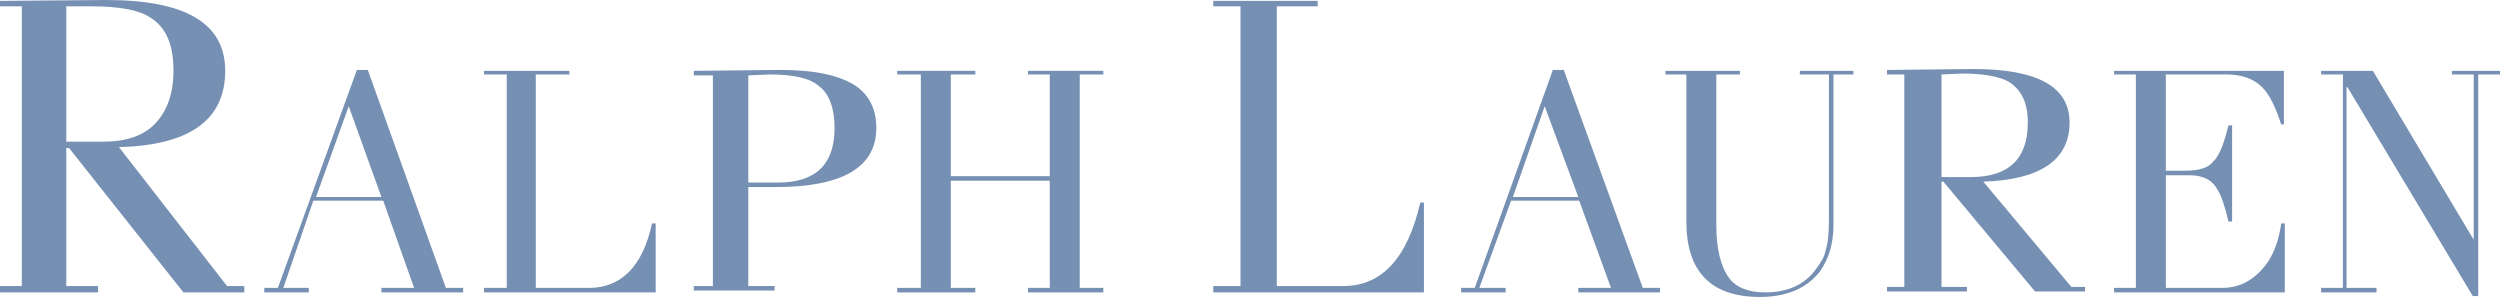 <?xml version="1.0" encoding="utf-8"?>
<!-- Generator: Adobe Illustrator 16.2.1, SVG Export Plug-In . SVG Version: 6.00 Build 0)  -->
<!DOCTYPE svg PUBLIC "-//W3C//DTD SVG 1.1//EN" "http://www.w3.org/Graphics/SVG/1.1/DTD/svg11.dtd">
<svg version="1.1" xmlns:x="http://ns.adobe.com/Extensibility/1.0/" xmlns:i="http://ns.adobe.com/AdobeIllustrator/10.0/" xmlns:graph="http://ns.adobe.com/Graphs/1.0/"
	 xmlns="http://www.w3.org/2000/svg" xmlns:xlink="http://www.w3.org/1999/xlink" x="0px" y="0px" width="154.562px"
	 height="18.359px" viewBox="0 0 154.562 18.359" style="enable-background:new 0 0 154.562 18.359;" xml:space="preserve">
<g id="Activision">
</g>
<g id="Sony">
</g>
<g id="jQuery">
</g>
<g id="Ford">
</g>
<g id="Nissan">
</g>
<g id="npr">
</g>
<g id="Ralph_Lauren">
	<g>
		<path style="fill-rule:evenodd;clip-rule:evenodd;fill:#7690B3;" d="M111.276,4.604h1.797v8.98c0,0.844-0.055,1.462-0.224,1.966
			c-0.057,0.338-0.281,0.676-0.562,1.067c-0.673,0.955-1.74,1.46-3.144,1.46c-1.011,0-1.797-0.28-2.246-0.899
			c-0.505-0.672-0.786-1.796-0.786-3.256V4.604h1.459V4.38h-4.603v0.225h1.291v9.094c0,3.09,1.516,4.661,4.547,4.661
			c1.685,0,2.92-0.562,3.706-1.571c0.562-0.788,0.842-1.741,0.842-2.865V4.604h1.235V4.38h-3.313V4.604L111.276,4.604z"/>
		<path style="fill-rule:evenodd;clip-rule:evenodd;fill:#7690B3;" d="M96.679,4.323h-0.674l-4.828,13.475h-0.842v0.28h2.752v-0.28
			h-1.629l1.965-5.39h4.21l1.966,5.39h-2.021v0.28h5.052v-0.28h-1.066L96.679,4.323L96.679,4.323z M95.5,6.568l2.078,5.613h-4.043
			L95.5,6.568L95.5,6.568z"/>
		<path style="fill-rule:evenodd;clip-rule:evenodd;fill:#7690B3;" d="M88.033,12.52h-0.224c-0.787,3.426-2.358,5.165-4.773,5.165
			h-4.098V0.393h2.527V0.055h-6.456v0.338h1.685v17.292h-1.685v0.394h13.025V12.52L88.033,12.52z"/>
		<path style="fill-rule:evenodd;clip-rule:evenodd;fill:#7690B3;" d="M137.664,4.604c0.955,0,1.685,0.279,2.189,0.785
			c0.45,0.448,0.842,1.235,1.18,2.303h0.169V4.38h-10.5v0.225h1.347v13.193h-1.347v0.28h10.555V13.81h-0.224
			c-0.113,0.899-0.393,1.741-0.842,2.417c-0.73,1.009-1.628,1.571-2.808,1.571h-3.48v-6.963h1.459c0.842,0,1.404,0.281,1.74,0.899
			c0.226,0.336,0.45,1.01,0.675,1.964H138V7.747h-0.224c-0.282,1.122-0.562,1.908-0.954,2.245c-0.282,0.394-0.899,0.562-1.741,0.562
			h-1.179V4.604H137.664L137.664,4.604z"/>
		<path style="fill-rule:evenodd;clip-rule:evenodd;fill:#7690B3;" d="M116.666,4.604h1.067v13.137h-1.067v0.28h4.94v-0.28h-1.572
			v-6.512h0.113l5.669,6.792h3.089v-0.28h-0.842l-5.446-6.512c3.537-0.113,5.333-1.348,5.333-3.65c0-2.246-2.021-3.312-5.952-3.312
			l-5.333,0.057V4.604L116.666,4.604z M121.326,4.548c1.292,0,2.246,0.167,2.863,0.504c0.786,0.505,1.18,1.294,1.18,2.527
			c0,2.246-1.18,3.369-3.538,3.369h-1.797V4.604L121.326,4.548L121.326,4.548z"/>
		<polygon style="fill-rule:evenodd;clip-rule:evenodd;fill:#7690B3;" points="153.215,4.604 154.562,4.604 154.562,4.38 
			151.587,4.38 151.587,4.604 152.935,4.604 152.935,14.822 146.702,4.38 143.503,4.38 143.503,4.604 144.85,4.604 144.85,17.798 
			143.503,17.798 143.503,18.078 146.928,18.078 146.928,17.798 145.075,17.798 145.075,5.39 145.131,5.39 152.879,18.303 
			153.215,18.303 153.215,4.604 		"/>
		<path style="fill-rule:evenodd;clip-rule:evenodd;fill:#7690B3;" d="M22.739,4.323h-0.675L17.18,17.798h-0.842v0.28h2.751v-0.28
			h-1.572l1.853-5.39h4.322l1.909,5.39h-2.021v0.28h5.053v-0.28h-1.066L22.739,4.323L22.739,4.323z M21.56,6.568l2.021,5.613h-4.043
			L21.56,6.568L21.56,6.568z"/>
		<path style="fill-rule:evenodd;clip-rule:evenodd;fill:#7690B3;" d="M0,0.393h1.348v17.292H0v0.394h6.063v-0.394H4.098V9.15h0.169
			l7.074,8.928h3.762v-0.394h-1.066L7.354,9.096c4.38-0.113,6.569-1.685,6.569-4.716C13.924,1.458,11.51,0,6.569,0L0,0.055V0.393
			L0,0.393z M9.264,1.067c1.01,0.616,1.46,1.685,1.46,3.312c0,1.403-0.394,2.526-1.179,3.312C8.815,8.421,7.748,8.758,6.4,8.758
			H4.098V0.393h1.629C7.354,0.393,8.59,0.616,9.264,1.067L9.264,1.067z"/>
		<polygon style="fill-rule:evenodd;clip-rule:evenodd;fill:#7690B3;" points="55.47,4.38 55.47,4.604 56.93,4.604 56.93,17.798 
			55.47,17.798 55.47,18.078 60.299,18.078 60.299,17.798 58.783,17.798 58.783,11.173 64.901,11.173 64.901,17.798 63.554,17.798 
			63.554,18.078 68.214,18.078 68.214,17.798 66.755,17.798 66.755,4.604 68.214,4.604 68.214,4.38 63.554,4.38 63.554,4.604 
			64.901,4.604 64.901,10.892 58.783,10.892 58.783,4.604 60.299,4.604 60.299,4.38 55.47,4.38 		"/>
		<path style="fill-rule:evenodd;clip-rule:evenodd;fill:#7690B3;" d="M48.228,4.323L42.894,4.38v0.281h1.18v13.023h-1.18v0.28
			h4.997v-0.28h-1.628v-6.118h1.683c4.155,0,6.232-1.237,6.232-3.649c0-1.181-0.45-2.022-1.235-2.584
			C51.934,4.661,50.417,4.323,48.228,4.323L48.228,4.323z M46.263,4.661l1.291-0.057c1.516,0,2.527,0.223,3.088,0.729
			c0.618,0.45,0.955,1.347,0.955,2.584c0,2.245-1.179,3.369-3.481,3.369h-1.852V4.661L46.263,4.661z"/>
		<path style="fill-rule:evenodd;clip-rule:evenodd;fill:#7690B3;" d="M35.202,4.38h-5.277v0.225h1.404v13.193h-1.404v0.28h10.612
			V13.81h-0.226c-0.562,2.641-1.909,3.988-3.874,3.988h-3.312V4.604h2.076V4.38L35.202,4.38z"/>
	</g>
</g>
<g id="Tetrapak">
</g>
<g id="Qualcomm">
</g>
</svg>
